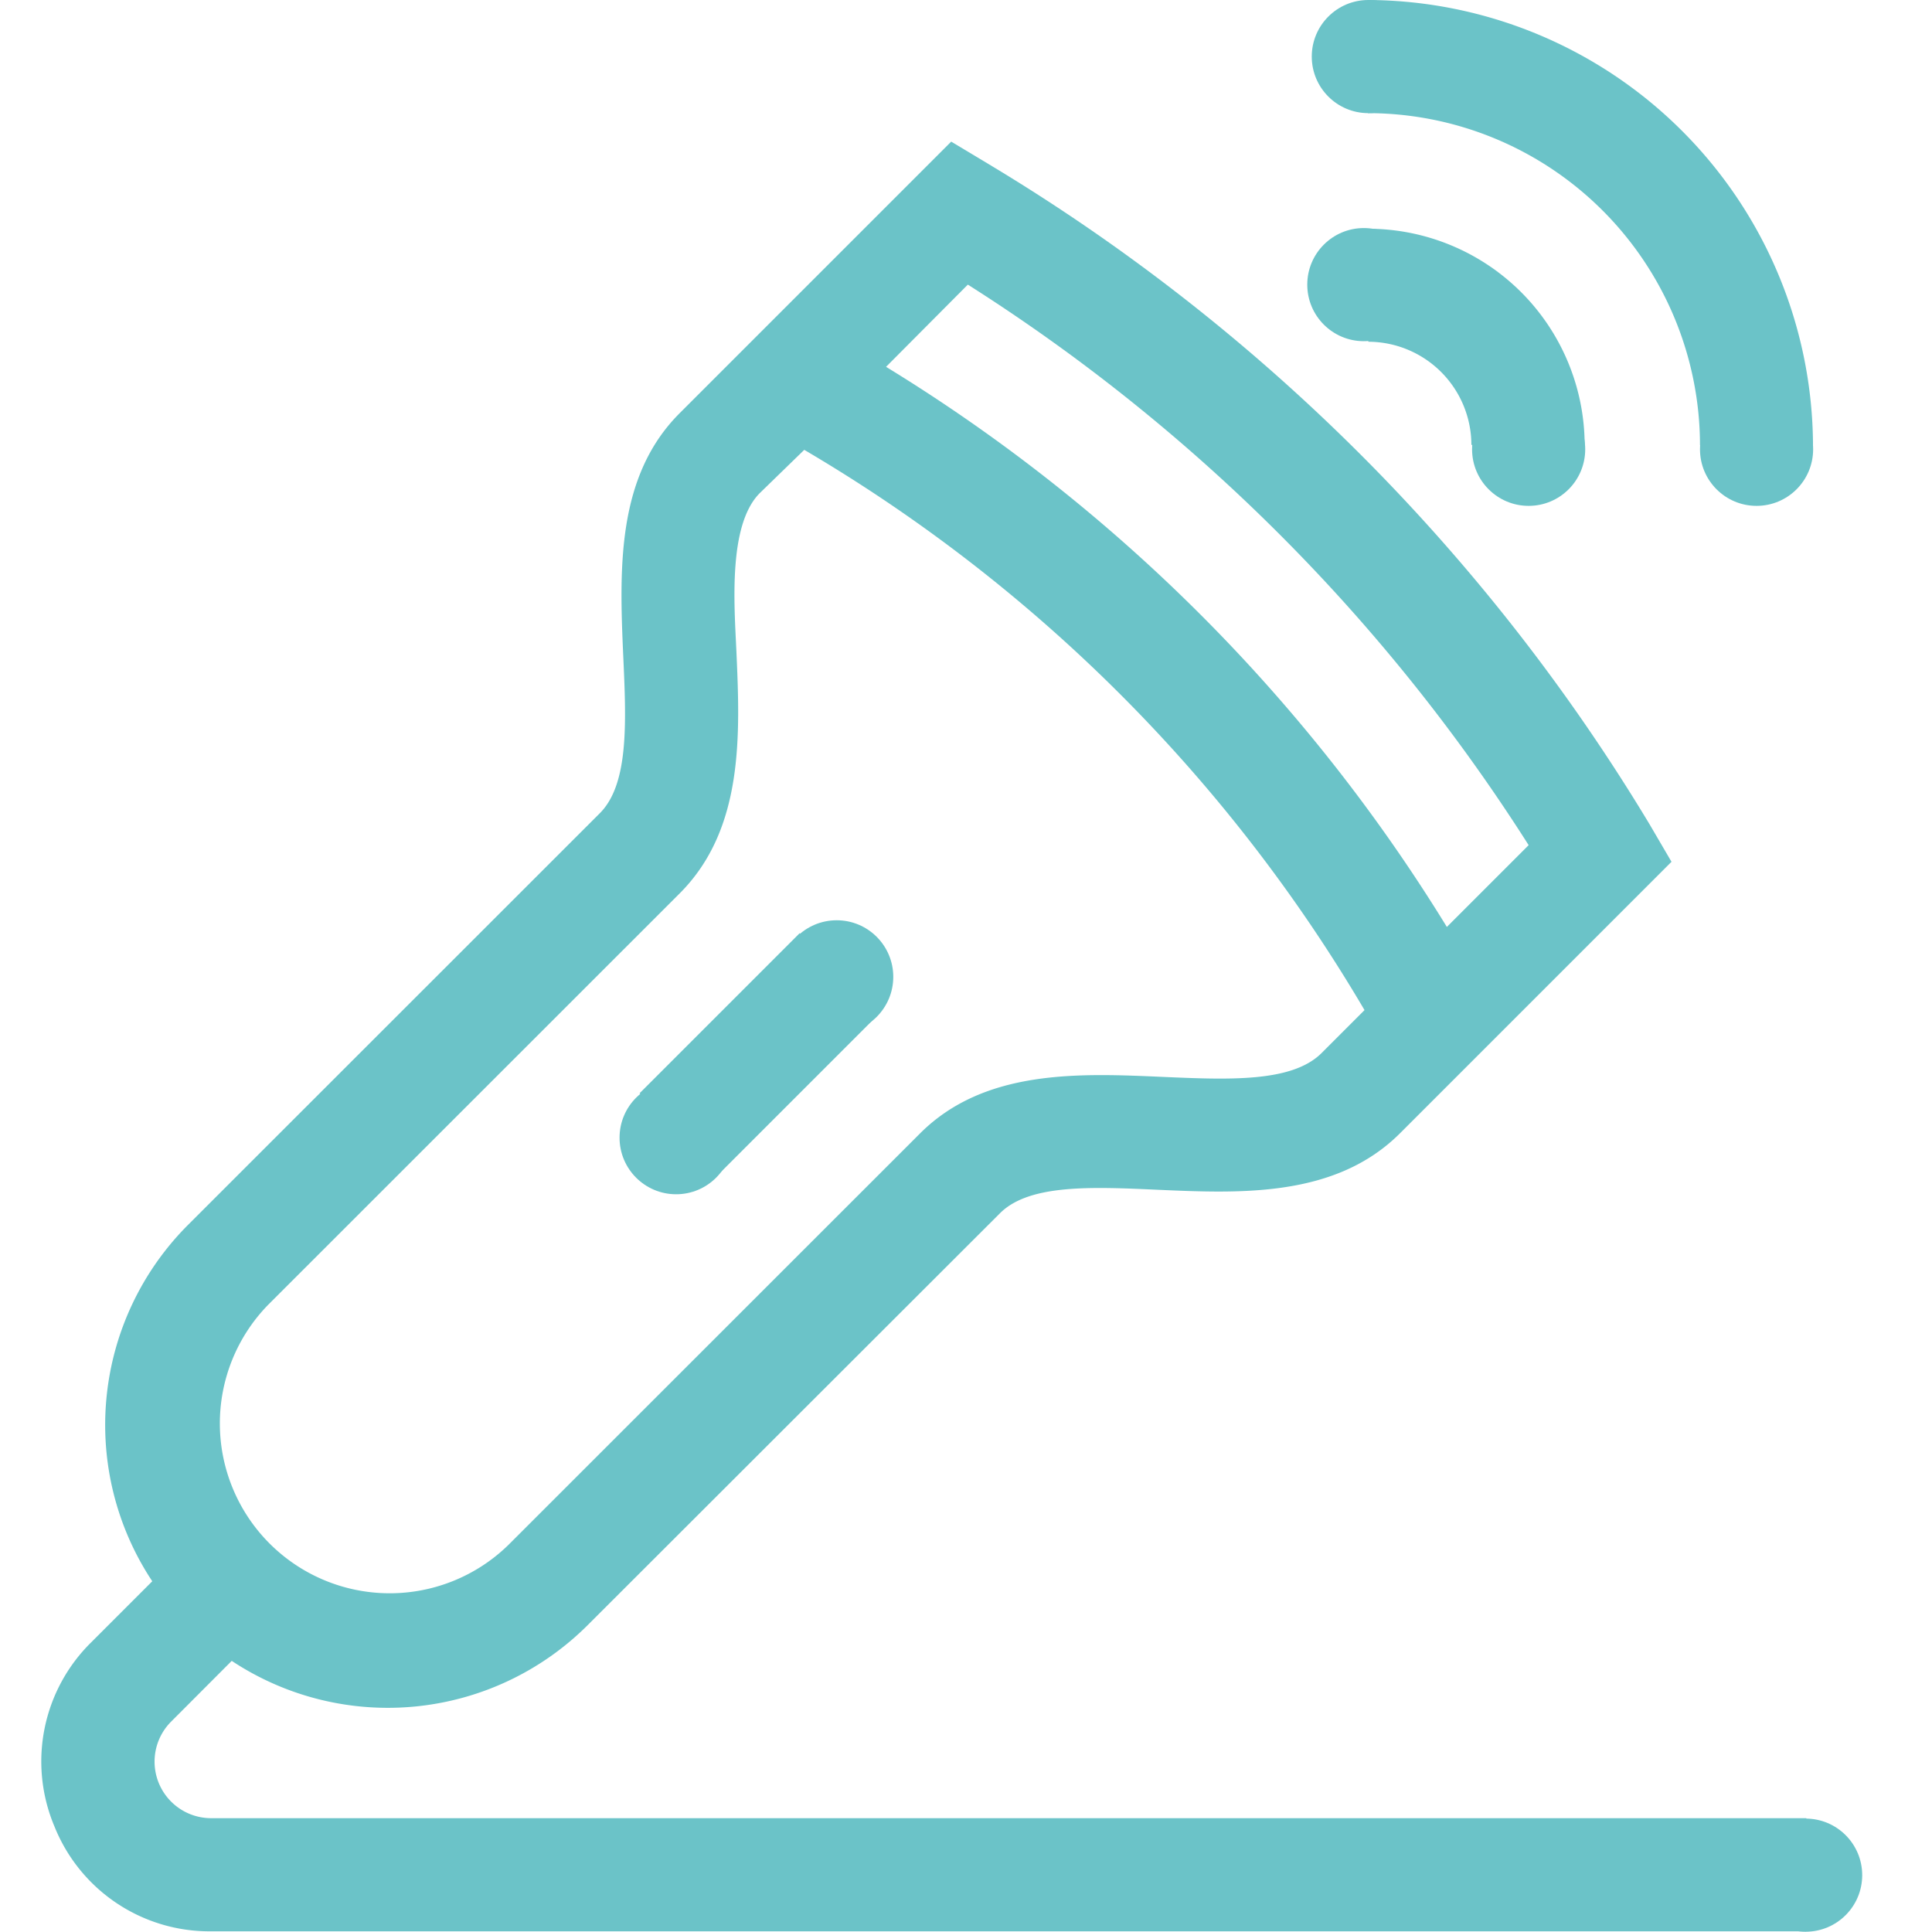 <svg id="Capa_1" data-name="Capa 1" xmlns="http://www.w3.org/2000/svg" viewBox="0 0 141.73 141.73"><defs><style>.cls-1{fill:#6bc3c8;}</style></defs><title>Icono_</title><path class="cls-1" d="M46.92,80.2,58.66,68.46l5.87,5.87L52.79,86.07Z"/><path class="cls-1" d="M100.38,25.07a7.58,7.58,0,0,1,7.56,7.57h8.31a15.9,15.9,0,0,0-15.87-15.86Z"/><path class="cls-1" d="M124.71,32.66H133A32.79,32.79,0,0,0,100.35,0V8.3A24.39,24.39,0,0,1,124.71,32.66Z"/><path class="cls-1" d="M4,134a12.25,12.25,0,0,0,11.51,7.68h117v-8.3H15.5a4.15,4.15,0,0,1-2.94-7.09L17,121.84a20.75,20.75,0,0,0,26.13-2.64L73.36,89c2.14-2.14,6.71-1.94,11.55-1.72,6.13.27,13.07.58,17.8-4.15l19.91-19.91L121,60.45A141.56,141.56,0,0,0,72.56,12.06l-2.78-1.67L49.87,30.3c-4.63,4.62-4.44,11.33-4.15,17.8.22,4.84.43,9.41-1.72,11.56L13.81,89.84A20.76,20.76,0,0,0,11.17,116l-4.48,4.48A12.26,12.26,0,0,0,4,134ZM71,20.88A133.33,133.33,0,0,1,112.14,62l-6,6A124.49,124.49,0,0,0,65,26.91ZM19.68,95.71,49.87,65.53c4.73-4.74,4.42-11.68,4.15-17.8-.16-3.45-.6-9.24,1.72-11.56L59,33a115.61,115.61,0,0,1,41.1,41.1l-3.21,3.21C94.7,79.41,90.13,79.21,85.29,79c-6.13-.27-13.07-.58-17.8,4.15L37.3,113.33A12.46,12.46,0,0,1,19.68,95.71Z"/><circle class="cls-1" cx="132.46" cy="137.56" r="4.15"/><circle class="cls-1" cx="100.38" cy="4.15" r="4.15"/><circle class="cls-1" cx="100.05" cy="20.88" r="4.15"/><circle class="cls-1" cx="112.14" cy="32.96" r="4.15"/><circle class="cls-1" cx="61.38" cy="71.66" r="4.15"/><circle class="cls-1" cx="49.6" cy="83.46" r="4.15"/><circle class="cls-1" cx="128.86" cy="32.96" r="4.15"/></svg>
